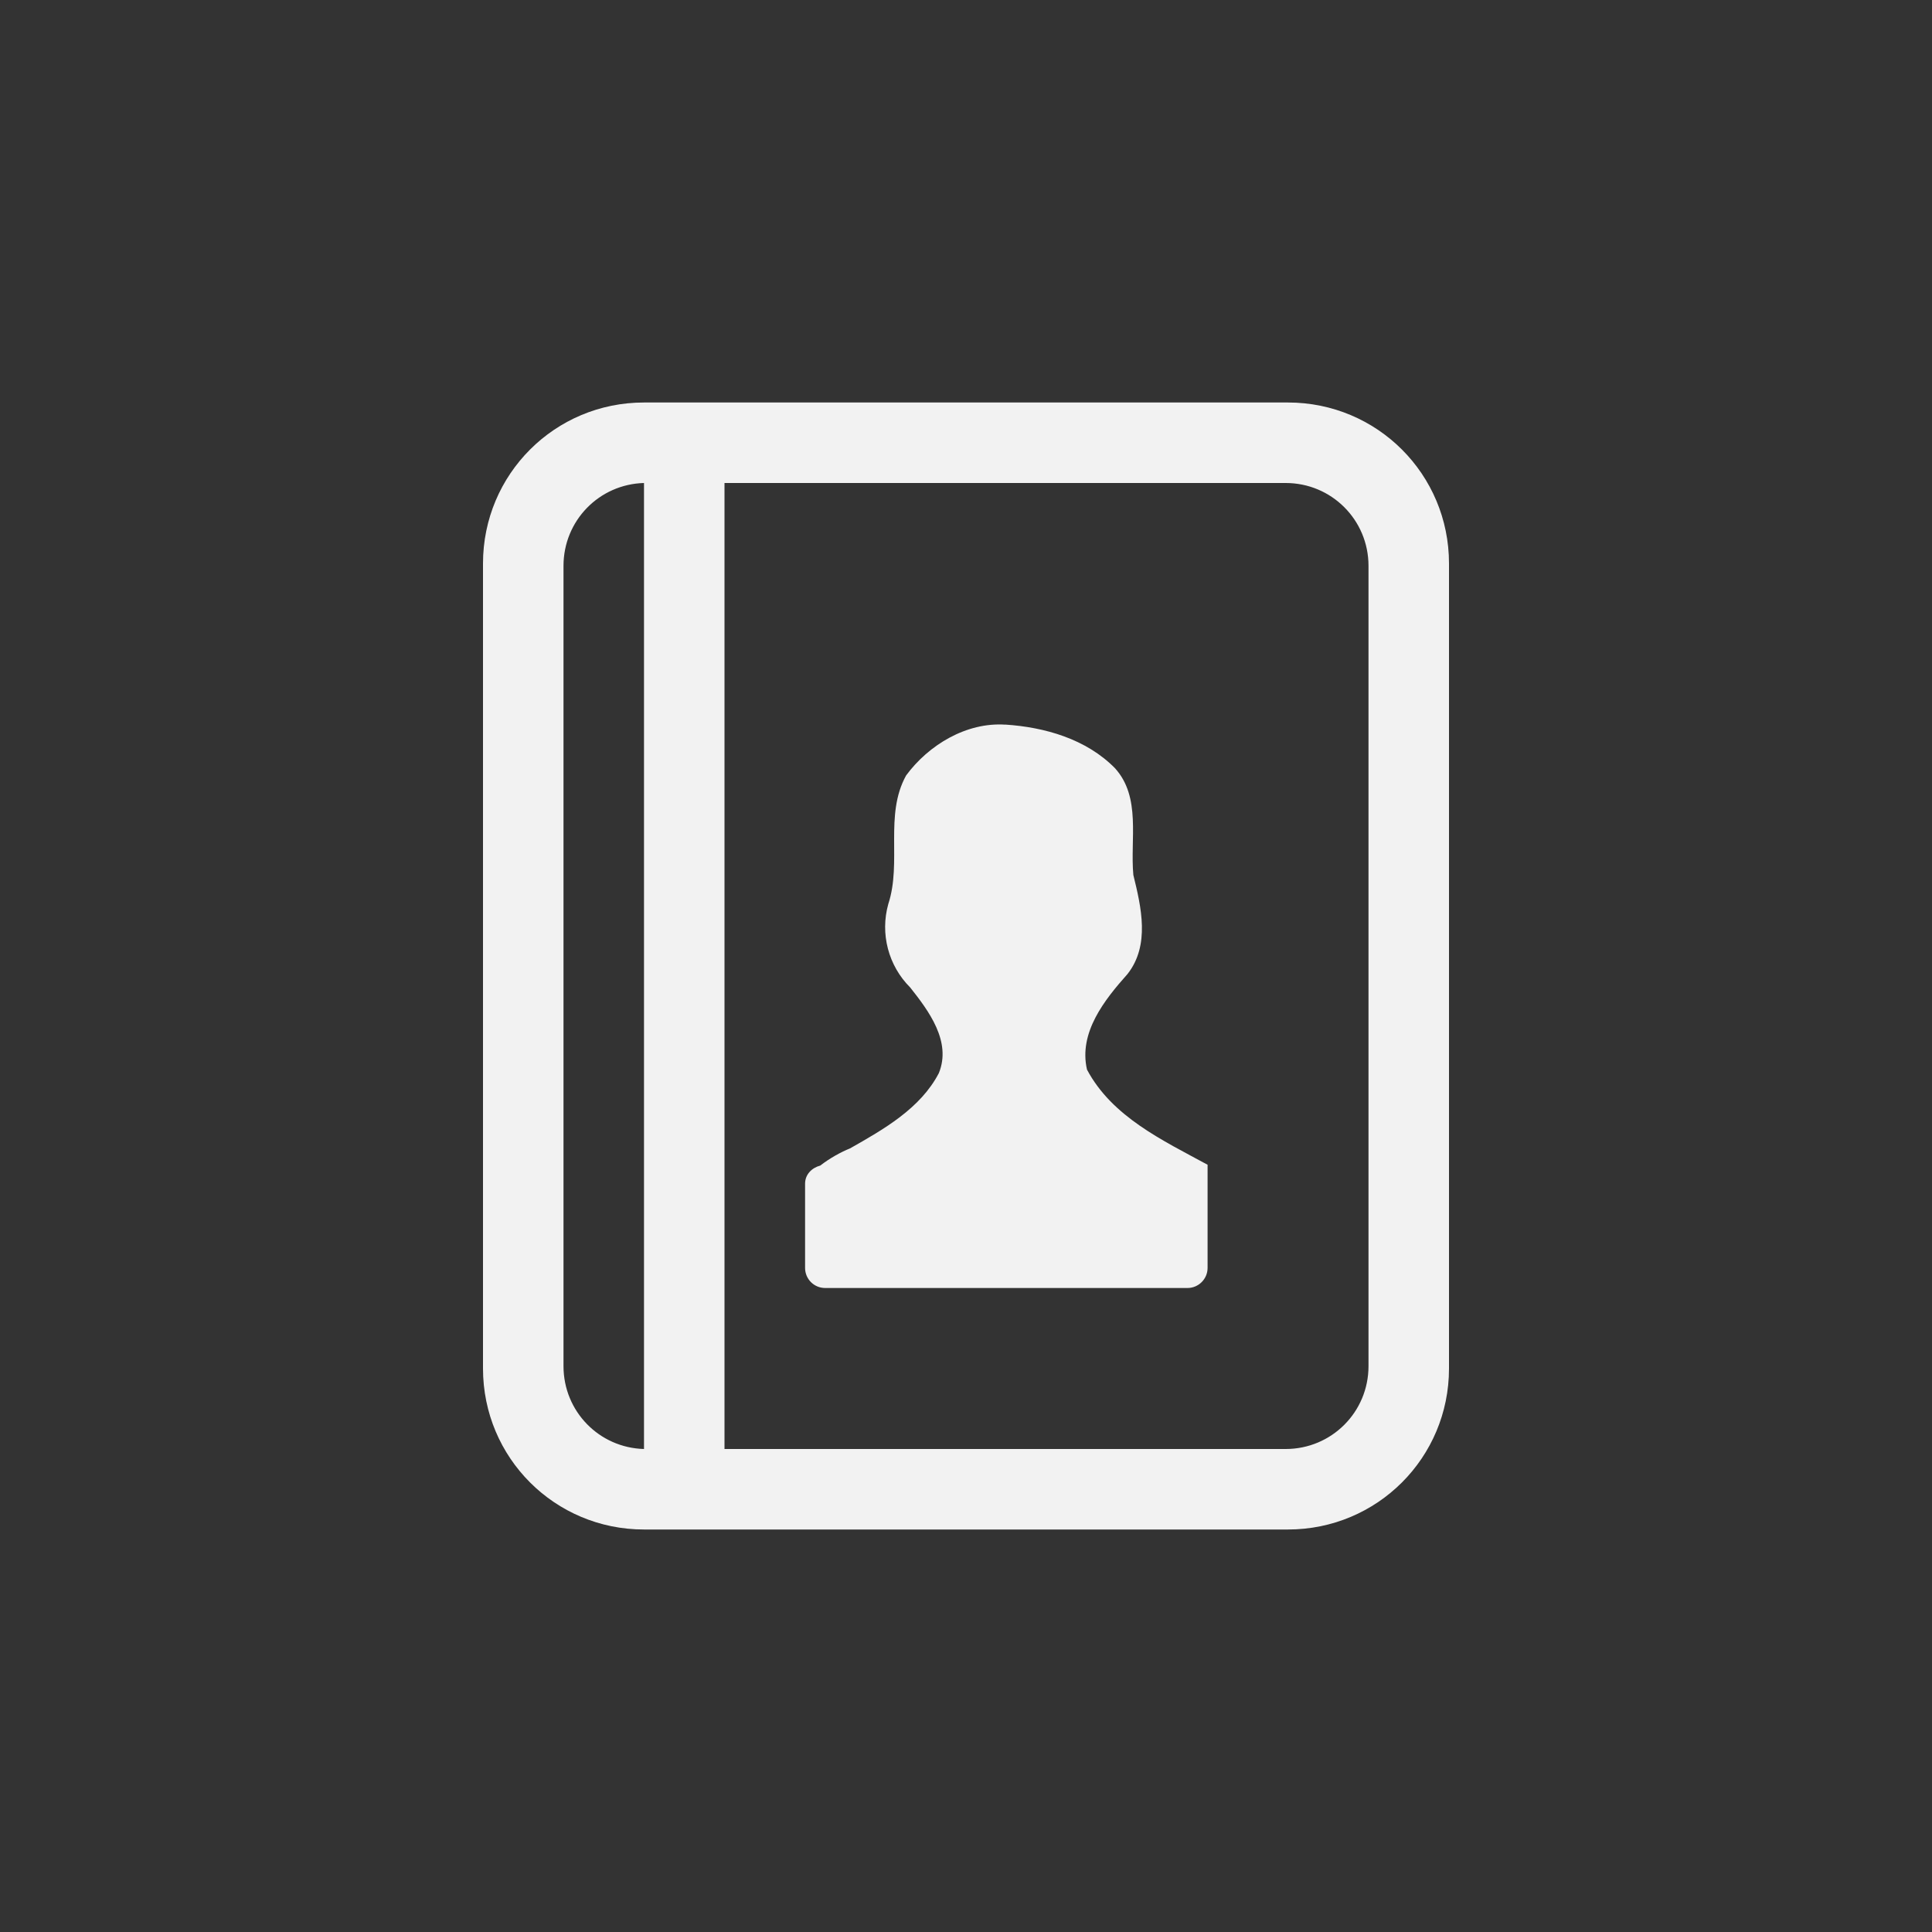 <?xml version="1.0" encoding="UTF-8" standalone="no"?>
<svg
   version="1.1"
   viewBox="0 0 24 24"
   id="svg2"
   sodipodi:docname="address-book-app-symbolic.svg"
   inkscape:version="1.4.2 (ebf0e940d0, 2025-05-08)"
   width="24"
   height="24"
   xmlns:inkscape="http://www.inkscape.org/namespaces/inkscape"
   xmlns:sodipodi="http://sodipodi.sourceforge.net/DTD/sodipodi-0.dtd"
   xmlns="http://www.w3.org/2000/svg"
   xmlns:svg="http://www.w3.org/2000/svg">
  <rect x="0" y="0" width="24" height="24" fill="#333333" stroke="none"/>
  <defs
     id="defs2">
    <style
       id="current-color-scheme"
       type="text/css">
        .ColorScheme-Text { color:#f2f2f2; }
        .ColorScheme-NeutralText { color:#f67400; }
        .ColorScheme-PositiveText { color:#37c837; }
        .ColorScheme-NegativeText { color:#f44336; }
        .ColorScheme-Highlight { color:#3daee9; }
     </style>
  </defs>
  <sodipodi:namedview
     id="namedview2"
     pagecolor="#ffffff"
     bordercolor="#000000"
     borderopacity="0.25"
     inkscape:showpageshadow="2"
     inkscape:pageopacity="0.0"
     inkscape:pagecheckerboard="0"
     inkscape:deskcolor="#d1d1d1"
     inkscape:zoom="33.666667"
     inkscape:cx="11.985148"
     inkscape:cy="12"
     inkscape:window-width="1920"
     inkscape:window-height="1011"
     inkscape:window-x="0"
     inkscape:window-y="0"
     inkscape:window-maximized="1"
     inkscape:current-layer="svg2" />
  <path
     id="path1"
     style="fill:currentColor"
     class="ColorScheme-Text"
     d="M 8,5 C 6.892,5 6,5.892 6,7 v 10 c 0,1.108 0.892,2 2,2 h 1 7 c 1.108,0 2,-0.892 2,-2 V 7 C 18,5.892 17.108,5 16,5 H 9 Z M 8,6 V 18 C 7.443,17.985 7,17.532 7,16.971 V 7.029 C 7,6.468 7.443,6.015 8,6 Z m 1,0 h 6.971 C 16.541,6 17,6.459 17,7.029 V 16.971 C 17,17.541 16.541,18 15.971,18 H 9 Z m 3.488,3.002 c -0.482,-0.032 -0.952,0.251 -1.232,0.631 -0.272,0.492 -0.051,1.077 -0.221,1.596 -0.104,0.37 4.85e-4,0.767 0.271,1.037 0.231,0.291 0.516,0.672 0.357,1.064 -0.229,0.441 -0.688,0.7 -1.104,0.936 -0.11,0.044 -0.251,0.121 -0.369,0.213 -0.105,0.028 -0.189,0.11 -0.189,0.225 V 15.75 c 0,0.138 0.11,0.25 0.25,0.25 h 4.5 c 0.138,0 0.25,-0.112 0.25,-0.25 v -1.281 c -0.557,-0.303 -1.185,-0.594 -1.498,-1.182 -0.106,-0.462 0.219,-0.868 0.504,-1.188 0.281,-0.358 0.17,-0.83 0.072,-1.229 -0.042,-0.442 0.1,-0.966 -0.229,-1.328 -0.357,-0.362 -0.871,-0.509 -1.363,-0.541 z" />
</svg>
